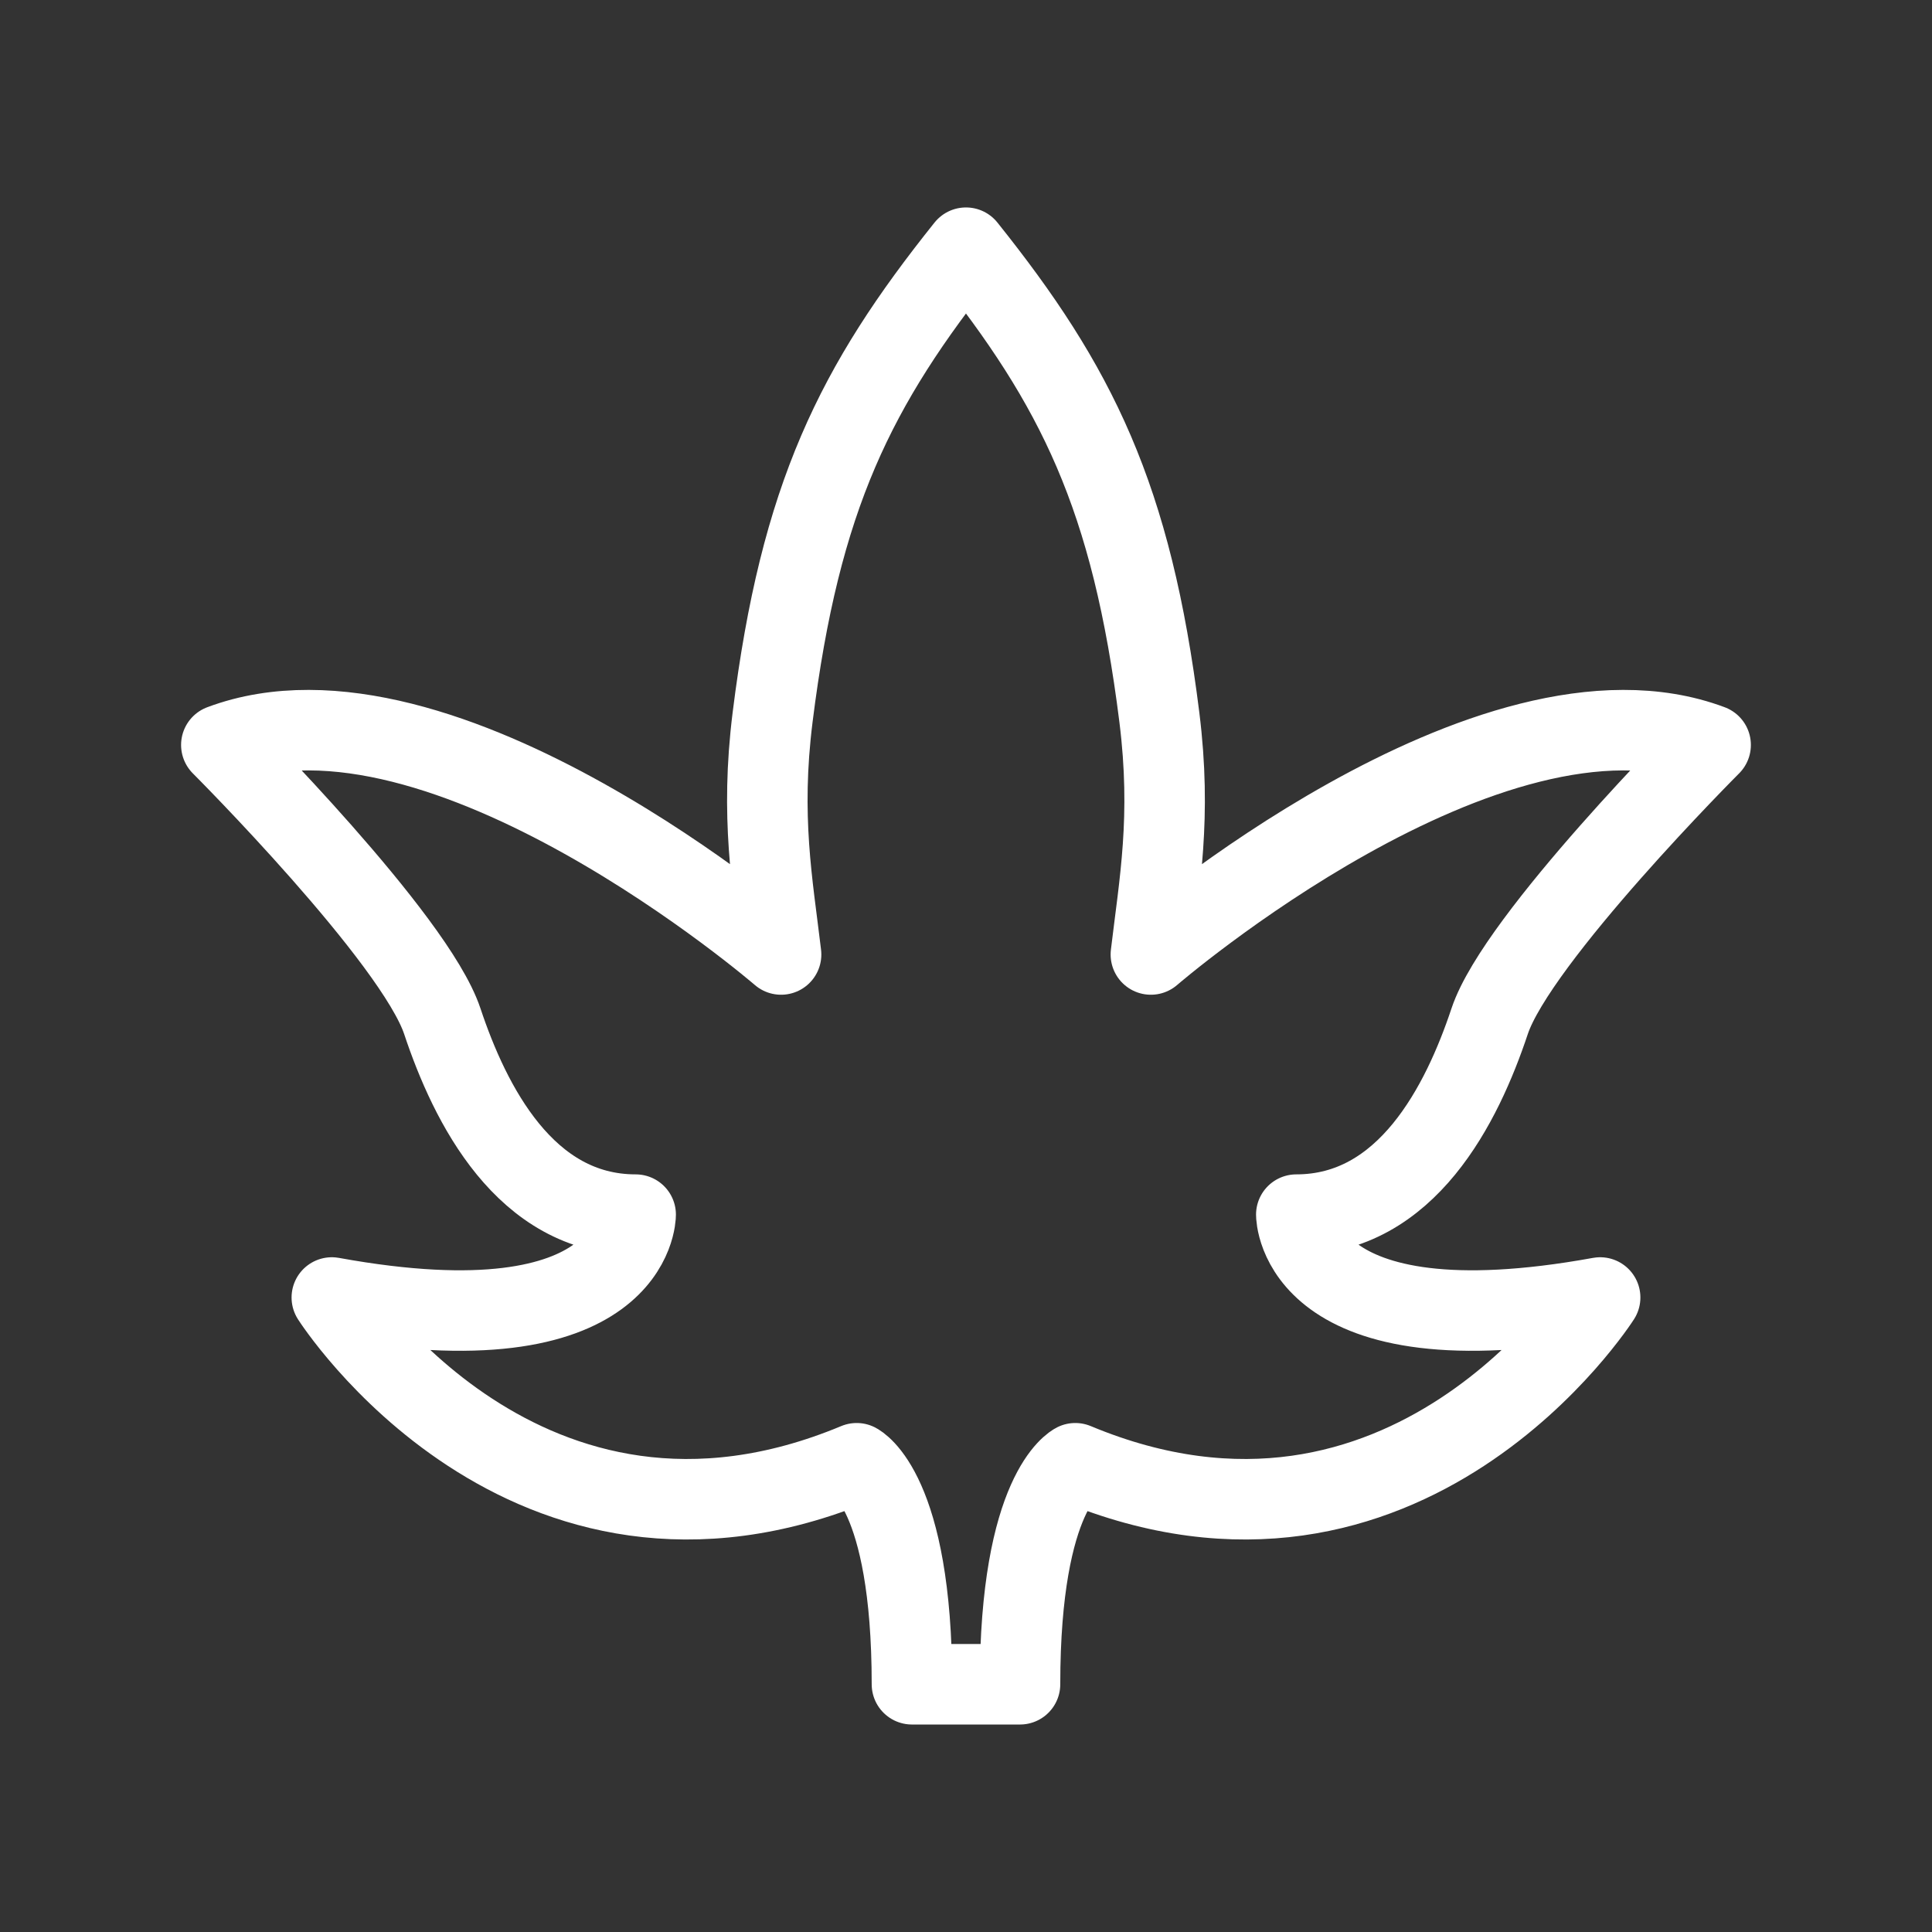 <?xml version="1.0" encoding="UTF-8"?><svg id="a" xmlns="http://www.w3.org/2000/svg" viewBox="0 0 48 48"><rect x="0" y="0" width="48" height="48" fill="#333333" stroke="none"/><defs><style>.c{stroke-width:2px;fill:none;stroke:#fff;stroke-linecap:round;stroke-linejoin:round;}</style></defs><path id="b" class="c" d="M24,6.154c2.745,3.432,4.118,6.177,4.804,11.668.31,2.482,0,4.118-.211,5.892,0,0,8.416-7.265,13.907-5.206,0,0-4.804,4.805-5.49,6.864-.686,2.059-2.059,4.805-4.804,4.805,0,0,0,3.432,7.549,2.059,0,0-4.804,7.55-13.04,4.118,0,0-1.373.686-1.373,5.491h-2.685c0-4.805-1.373-5.491-1.373-5.491-8.236,3.432-13.04-4.118-13.04-4.118,7.549,1.373,7.549-2.059,7.549-2.059-2.745,0-4.118-2.745-4.804-4.805-.686-2.059-5.49-6.864-5.49-6.864,5.49-2.059,13.907,5.206,13.907,5.206-.211-1.774-.521-3.41-.211-5.892.686-5.491,2.059-8.237,4.804-11.668h0"/></svg>